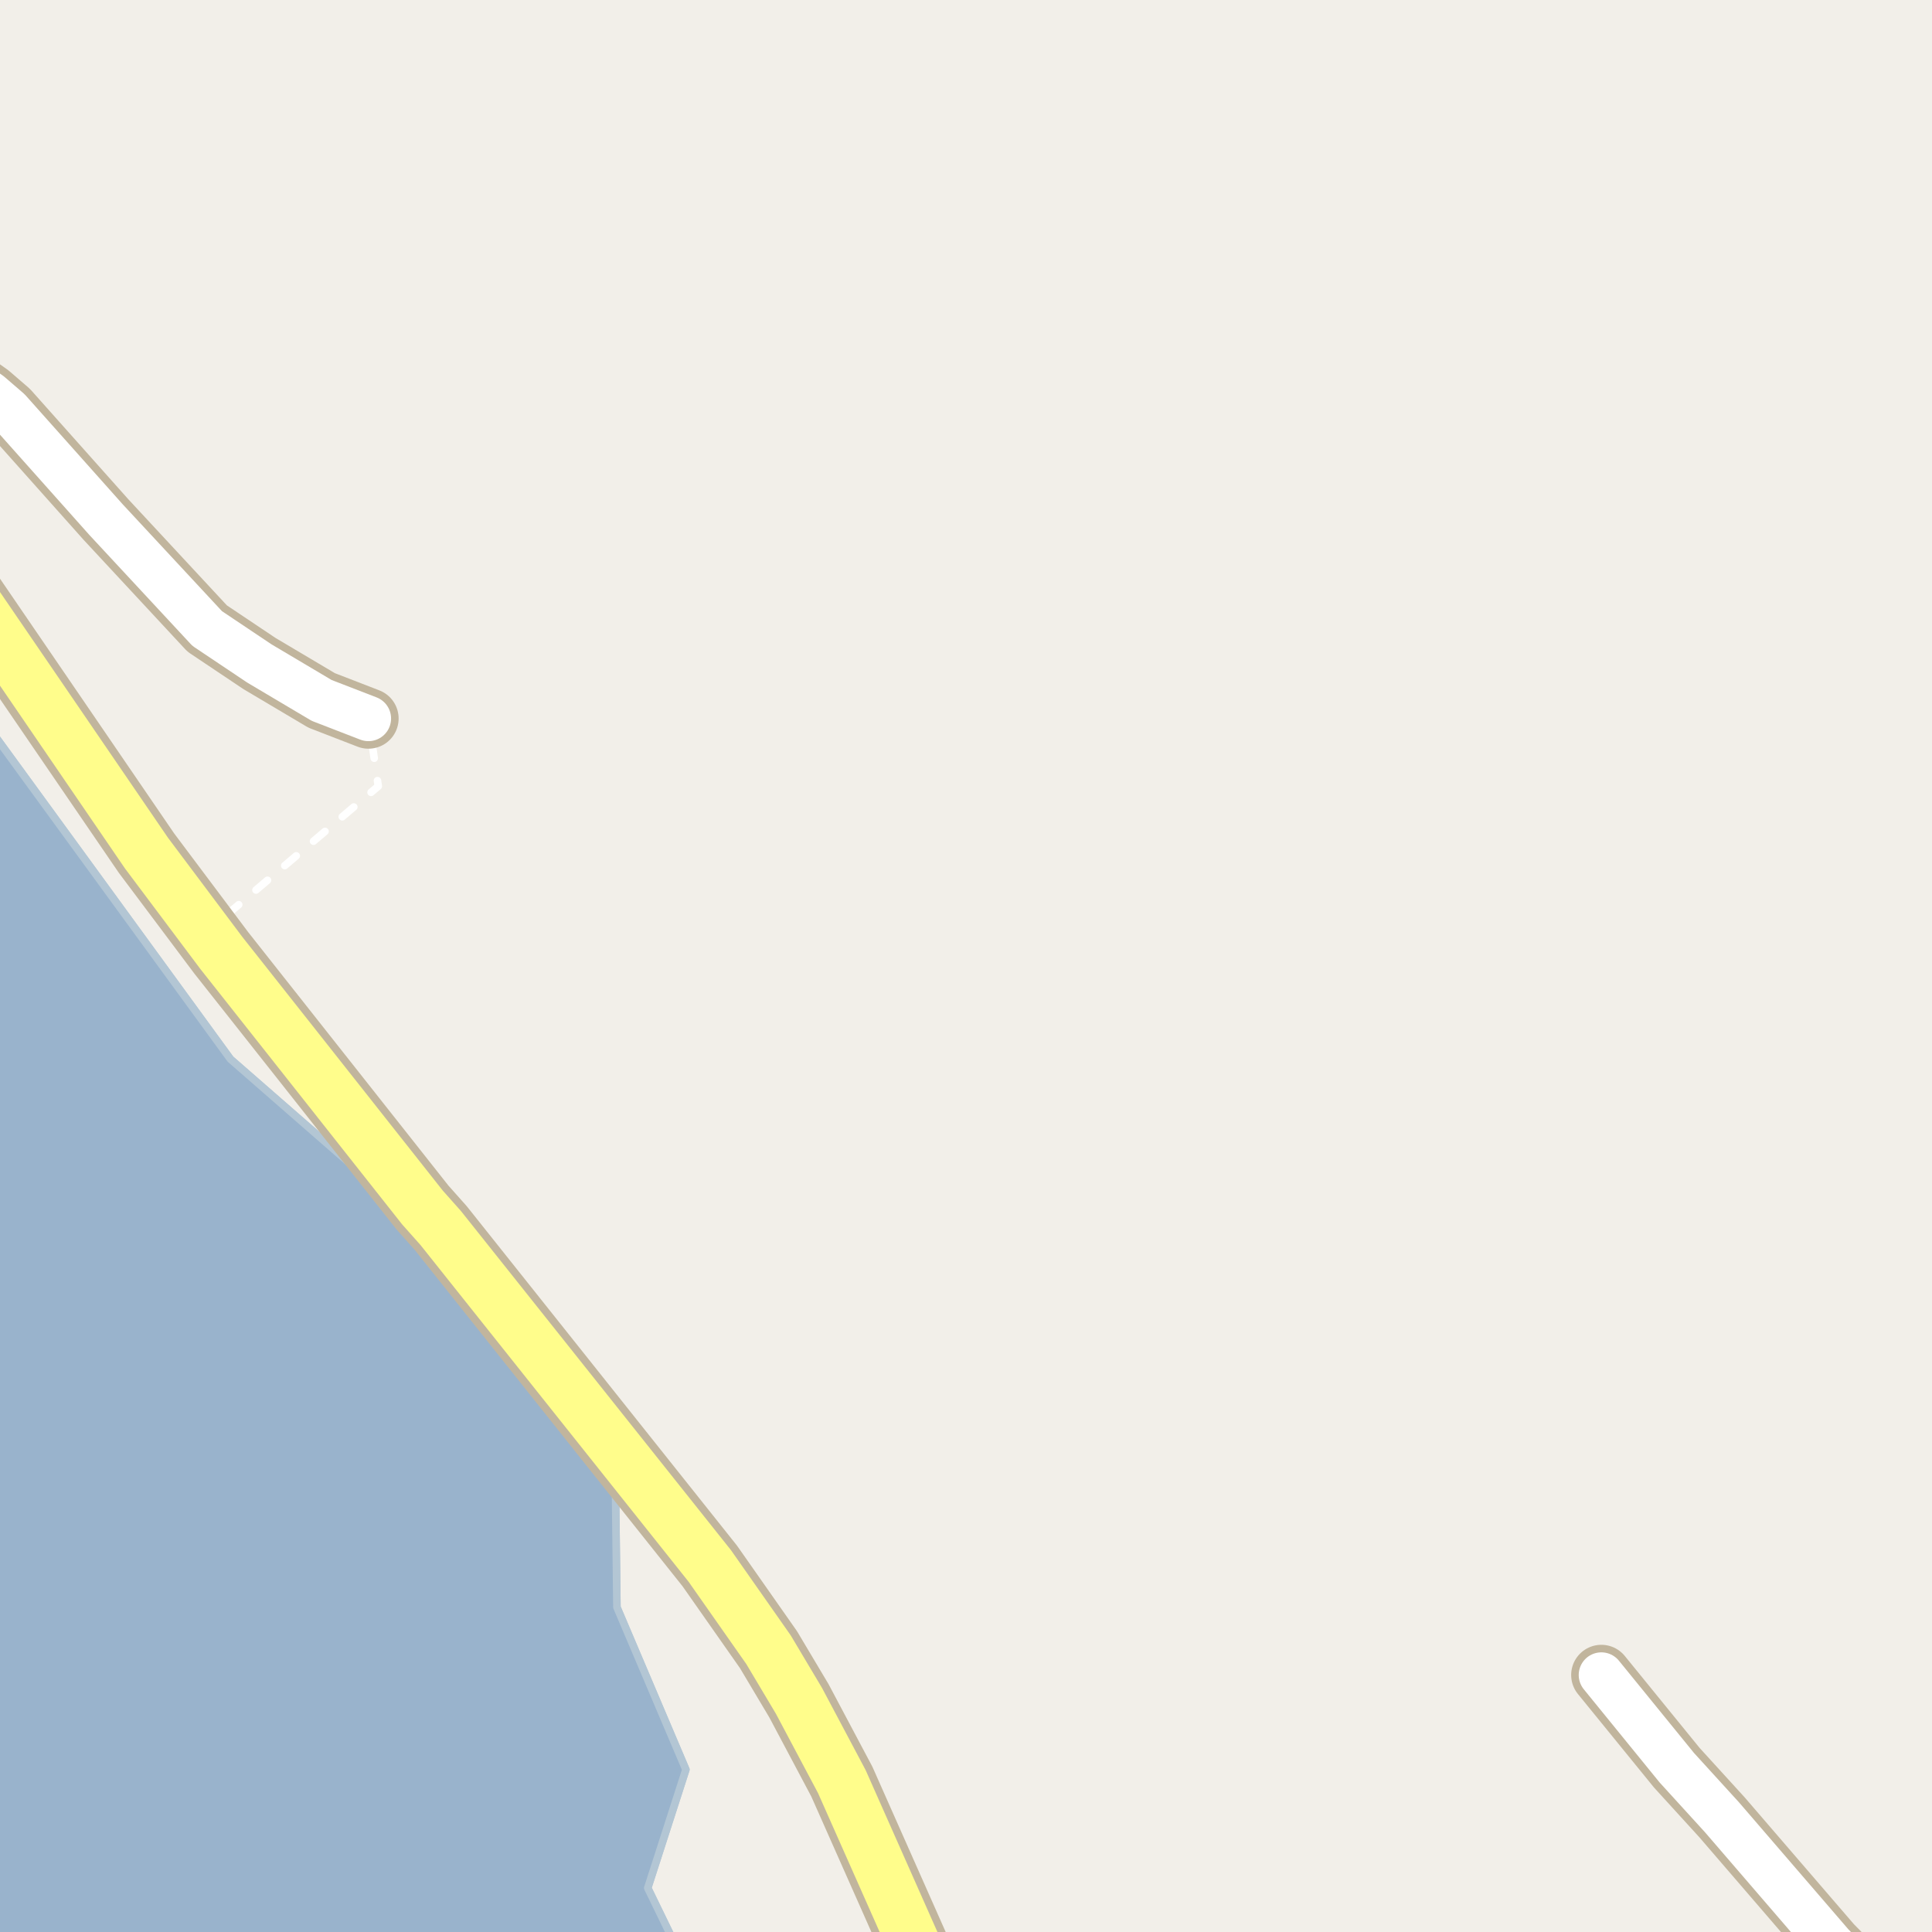 <?xml version="1.0" encoding="UTF-8"?>
<svg xmlns="http://www.w3.org/2000/svg" xmlns:xlink="http://www.w3.org/1999/xlink" width="256pt" height="256pt" viewBox="0 0 256 256" version="1.1">
<g id="surface2">
<rect x="0" y="0" width="256" height="256" style="fill:rgb(94.902%,93.725%,91.373%);fill-opacity:1;stroke:none;"/>
<path style=" stroke:none;fill-rule:evenodd;fill:rgb(60%,70.196%,80%);fill-opacity:1;" d="M -4 -4 L -4 259 L 259 259 L 90.117 259 L 85.828 250.172 L 90.883 234.477 L 81.746 212.973 L 81.531 195.23 L 55.723 162.328 L 30.535 140.34 L -4 92.949 Z M -4 -4 "/>
<path style="fill:none;stroke-width:1;stroke-linecap:round;stroke-linejoin:round;stroke:rgb(70.196%,77.647%,83.137%);stroke-opacity:1;stroke-miterlimit:10;" d="M -4 -4 L -4 259 L 259 259 L 90.117 259 L 85.828 250.172 L 90.883 234.477 L 81.746 212.973 L 81.531 195.23 L 55.723 162.328 L 30.535 140.34 L -4 92.949 L -4 -4 "/>
<path style=" stroke:none;fill-rule:evenodd;fill:rgb(60%,70.196%,80%);fill-opacity:1;" d="M -4 -4 L -4 259 L 259 259 L 90.117 259 L 85.828 250.172 L 90.883 234.477 L 81.746 212.973 L 81.531 195.23 L 55.723 162.328 L 30.535 140.34 L -4 92.949 Z M -4 -4 "/>
<path style="fill:none;stroke-width:1;stroke-linecap:round;stroke-linejoin:round;stroke:rgb(70.196%,77.647%,83.137%);stroke-opacity:1;stroke-miterlimit:10;" d="M -4 -4 L -4 259 L 259 259 L 90.117 259 L 85.828 250.172 L 90.883 234.477 L 81.746 212.973 L 81.531 195.23 L 55.723 162.328 L 30.535 140.34 L -4 92.949 L -4 -4 "/>
<path style="fill:none;stroke-width:1;stroke-linecap:round;stroke-linejoin:round;stroke:rgb(100%,100%,100%);stroke-opacity:1;stroke-dasharray:2,3;stroke-miterlimit:10;" d="M 29.316 126.254 L 30.621 120.734 L 50.125 104.176 L 48.82 95.207 "/>
<path style="fill:none;stroke-width:8;stroke-linecap:round;stroke-linejoin:round;stroke:rgb(75.686%,70.98%,61.569%);stroke-opacity:1;stroke-miterlimit:10;" d="M 248.941 264 L 242.715 257.684 L 228.172 240.801 L 222.184 234.23 L 212.188 221.945 "/>
<path style="fill:none;stroke-width:8;stroke-linecap:round;stroke-linejoin:round;stroke:rgb(75.686%,70.98%,61.569%);stroke-opacity:1;stroke-miterlimit:10;" d="M 48.82 95.207 L 42.621 92.809 L 34.371 87.914 L 27.453 83.281 L 14.055 68.859 L 1.145 54.375 L -1.371 52.207 L -4.449 50.035 L -9 47.34 "/>
<path style="fill:none;stroke-width:9;stroke-linecap:round;stroke-linejoin:round;stroke:rgb(75.686%,70.98%,61.569%);stroke-opacity:1;stroke-miterlimit:10;" d="M 124.254 265 L 121.148 257.719 L 111.547 236.07 L 105.863 225.363 L 101.832 218.594 L 94.047 207.492 L 58.398 162.719 L 55.973 159.992 L 29.316 126.254 L 19.414 113.047 L -10 70.023 "/>
<path style="fill:none;stroke-width:6;stroke-linecap:round;stroke-linejoin:round;stroke:rgb(100%,100%,100%);stroke-opacity:1;stroke-miterlimit:10;" d="M 248.941 264 L 242.715 257.684 L 228.172 240.801 L 222.184 234.23 L 212.188 221.945 "/>
<path style="fill:none;stroke-width:6;stroke-linecap:round;stroke-linejoin:round;stroke:rgb(100%,100%,100%);stroke-opacity:1;stroke-miterlimit:10;" d="M 48.82 95.207 L 42.621 92.809 L 34.371 87.914 L 27.453 83.281 L 14.055 68.859 L 1.145 54.375 L -1.371 52.207 L -4.449 50.035 L -9 47.34 "/>
<path style="fill:none;stroke-width:7;stroke-linecap:round;stroke-linejoin:round;stroke:rgb(100%,99.216%,54.51%);stroke-opacity:1;stroke-miterlimit:10;" d="M 124.254 265 L 121.148 257.719 L 111.547 236.07 L 105.863 225.363 L 101.832 218.594 L 94.047 207.492 L 58.398 162.719 L 55.973 159.992 L 29.316 126.254 L 19.414 113.047 L -10 70.023 "/>
</g>
</svg>

